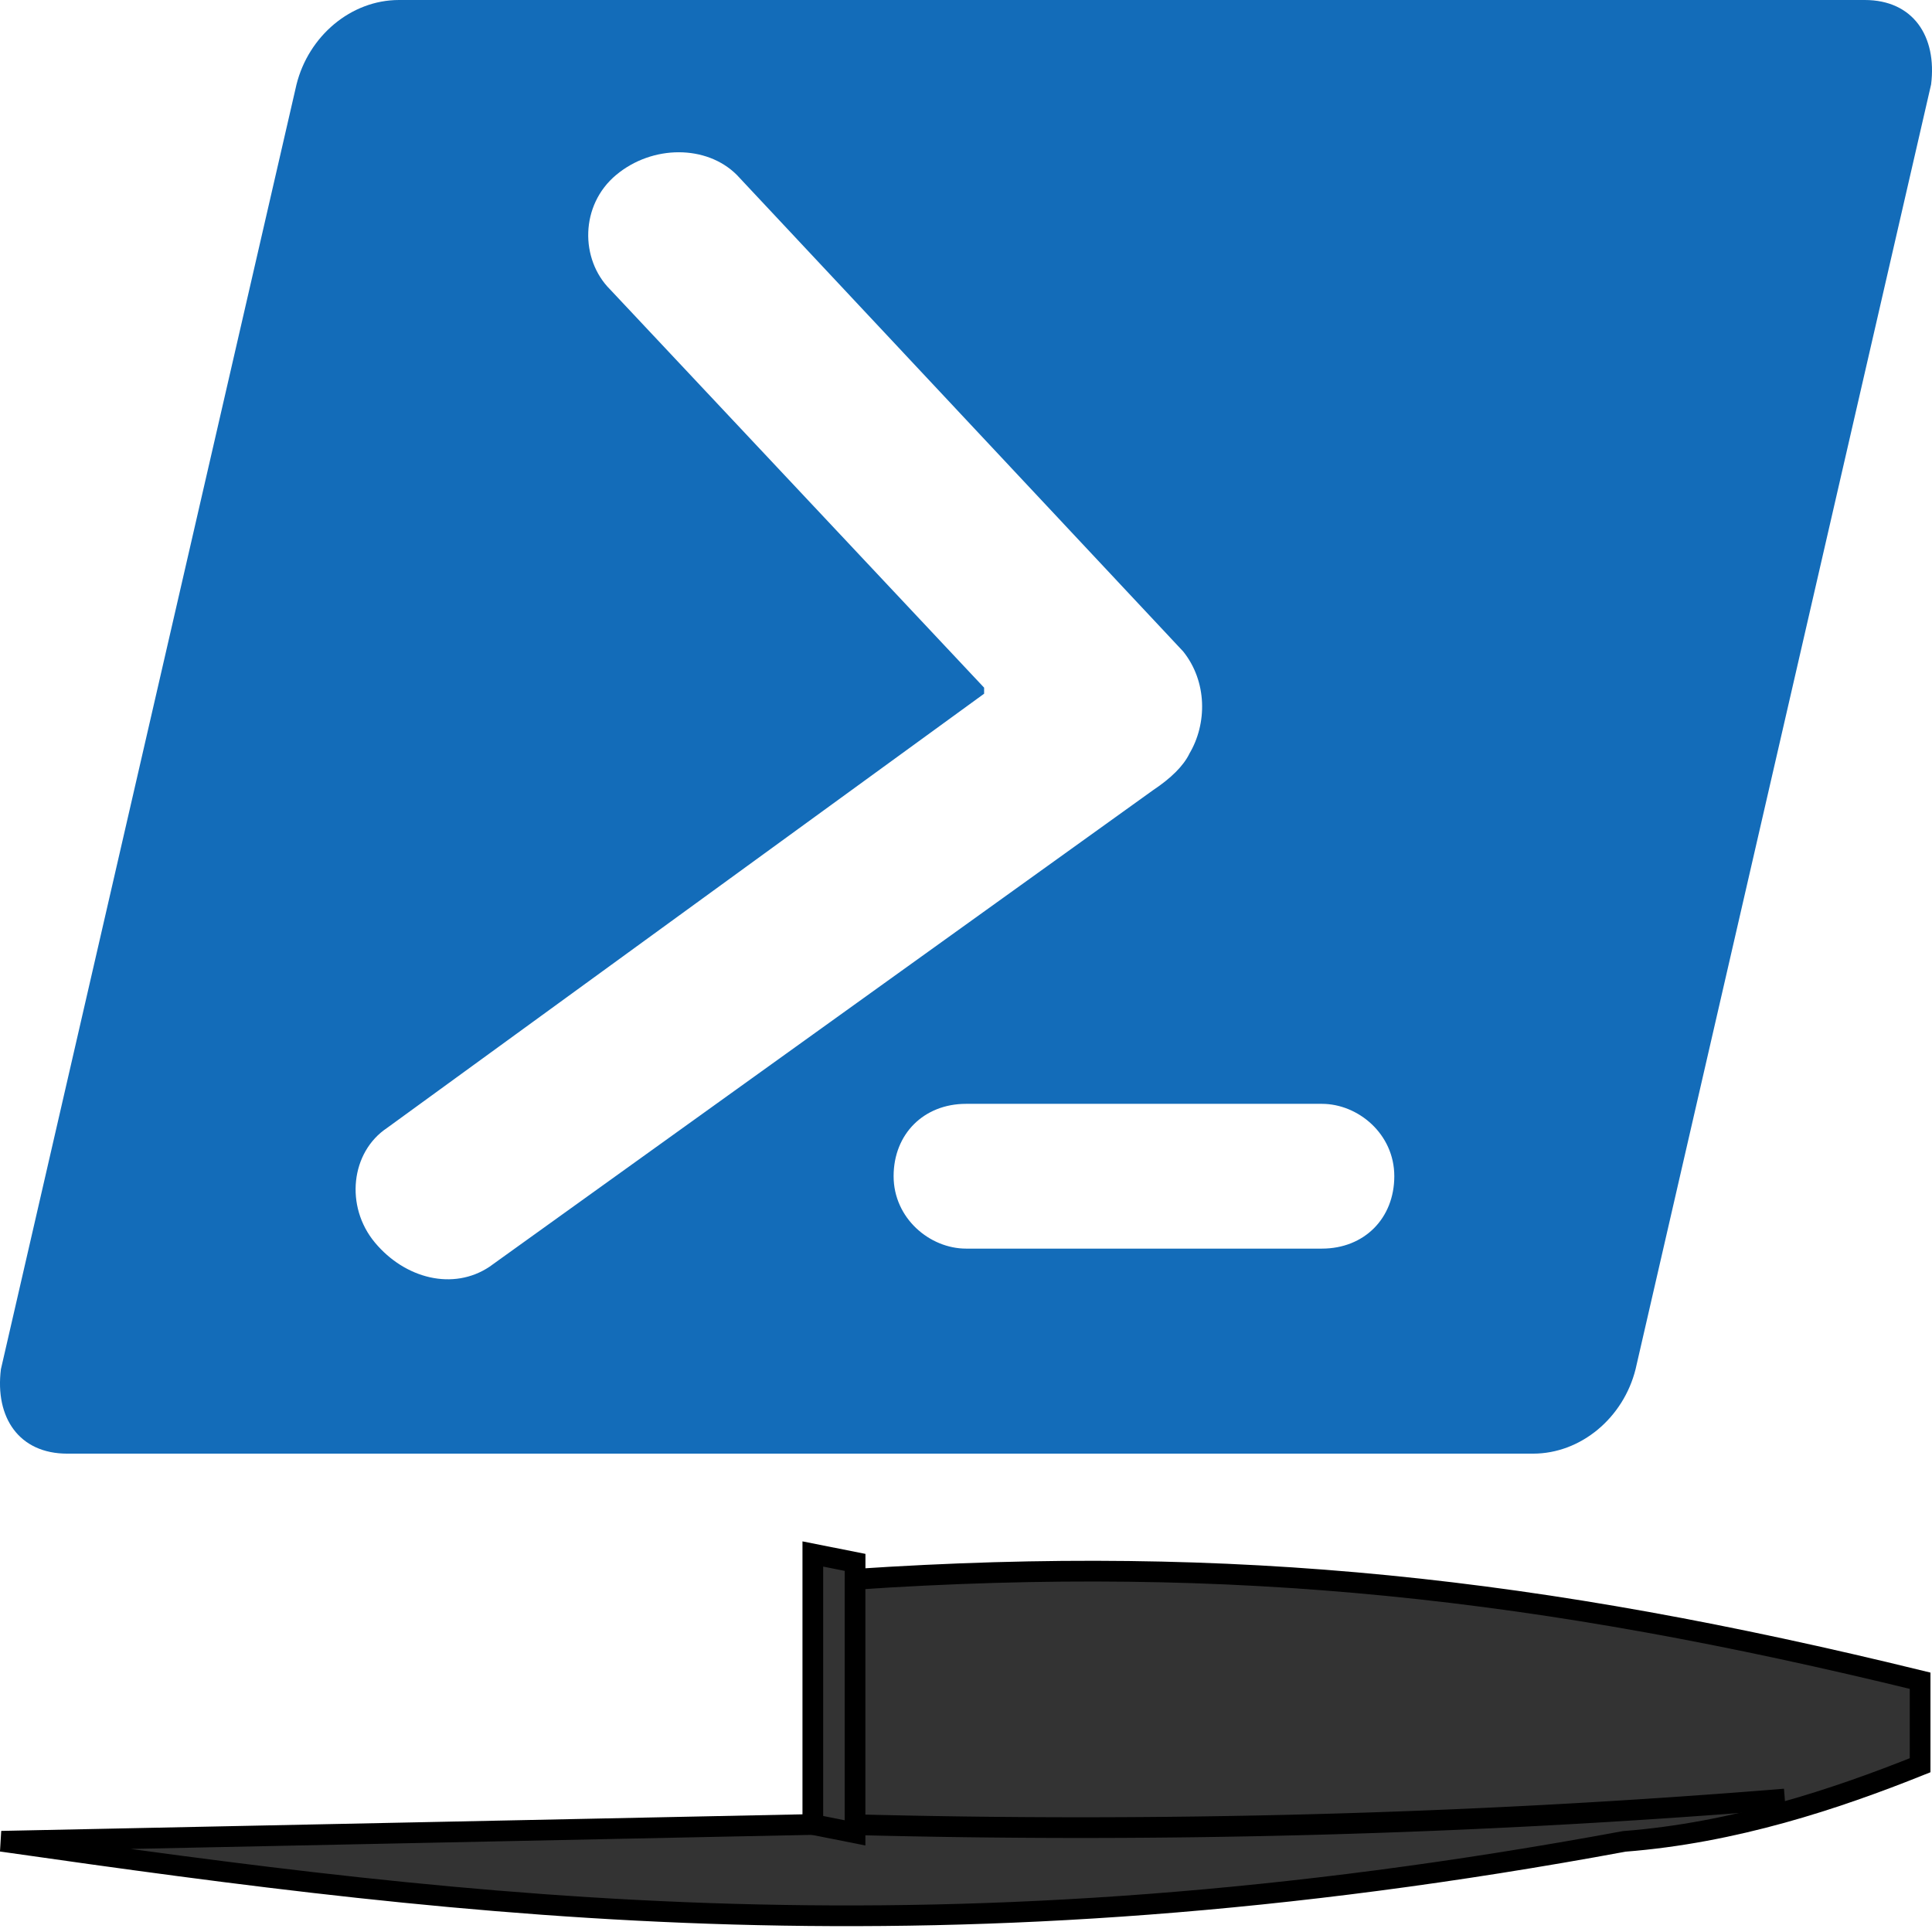 <svg viewBox="0 0 32 32" xmlns="http://www.w3.org/2000/svg"><path d="M30.886 0c.8 0 1.199.6 1.099 1.399l-4.895 21.28c-.2.799-.9 1.398-1.699 1.398H1.114c-.8 0-1.199-.599-1.099-1.398l4.896-21.28C5.111.599 5.81 0 6.609 0zM19.697 12.488c.3-.5.3-1.199-.1-1.698l-7.393-7.893c-.5-.5-1.399-.5-1.998 0-.6.5-.6 1.399-.1 1.898L16.3 11.39v.1l-9.89 7.193c-.6.4-.7 1.299-.2 1.898.5.6 1.299.8 1.898.4l10.99-7.893c.3-.2.5-.4.6-.6zm-3.696 5.795c-.7 0-1.2.499-1.2 1.198s.6 1.2 1.2 1.2h5.894c.7 0 1.199-.5 1.199-1.2s-.6-1.198-1.2-1.198z" fill="#136cb9"/><g stroke="#000" stroke-width=".343"><path d="M13.463 25.739v4.48l-13.439.278c7.84 1.12 15.54 2.1 26.879.002 1.82-.141 3.5-.7 4.9-1.261v-1.4c-6.3-1.54-11.34-2.1-17.64-1.68v-.28z" fill="#333"/><path d="M14.162 26.158v4.2l-.7-.139m.56 0a144 144 0 0 0 15.54-.421" fill="none"/></g></svg>